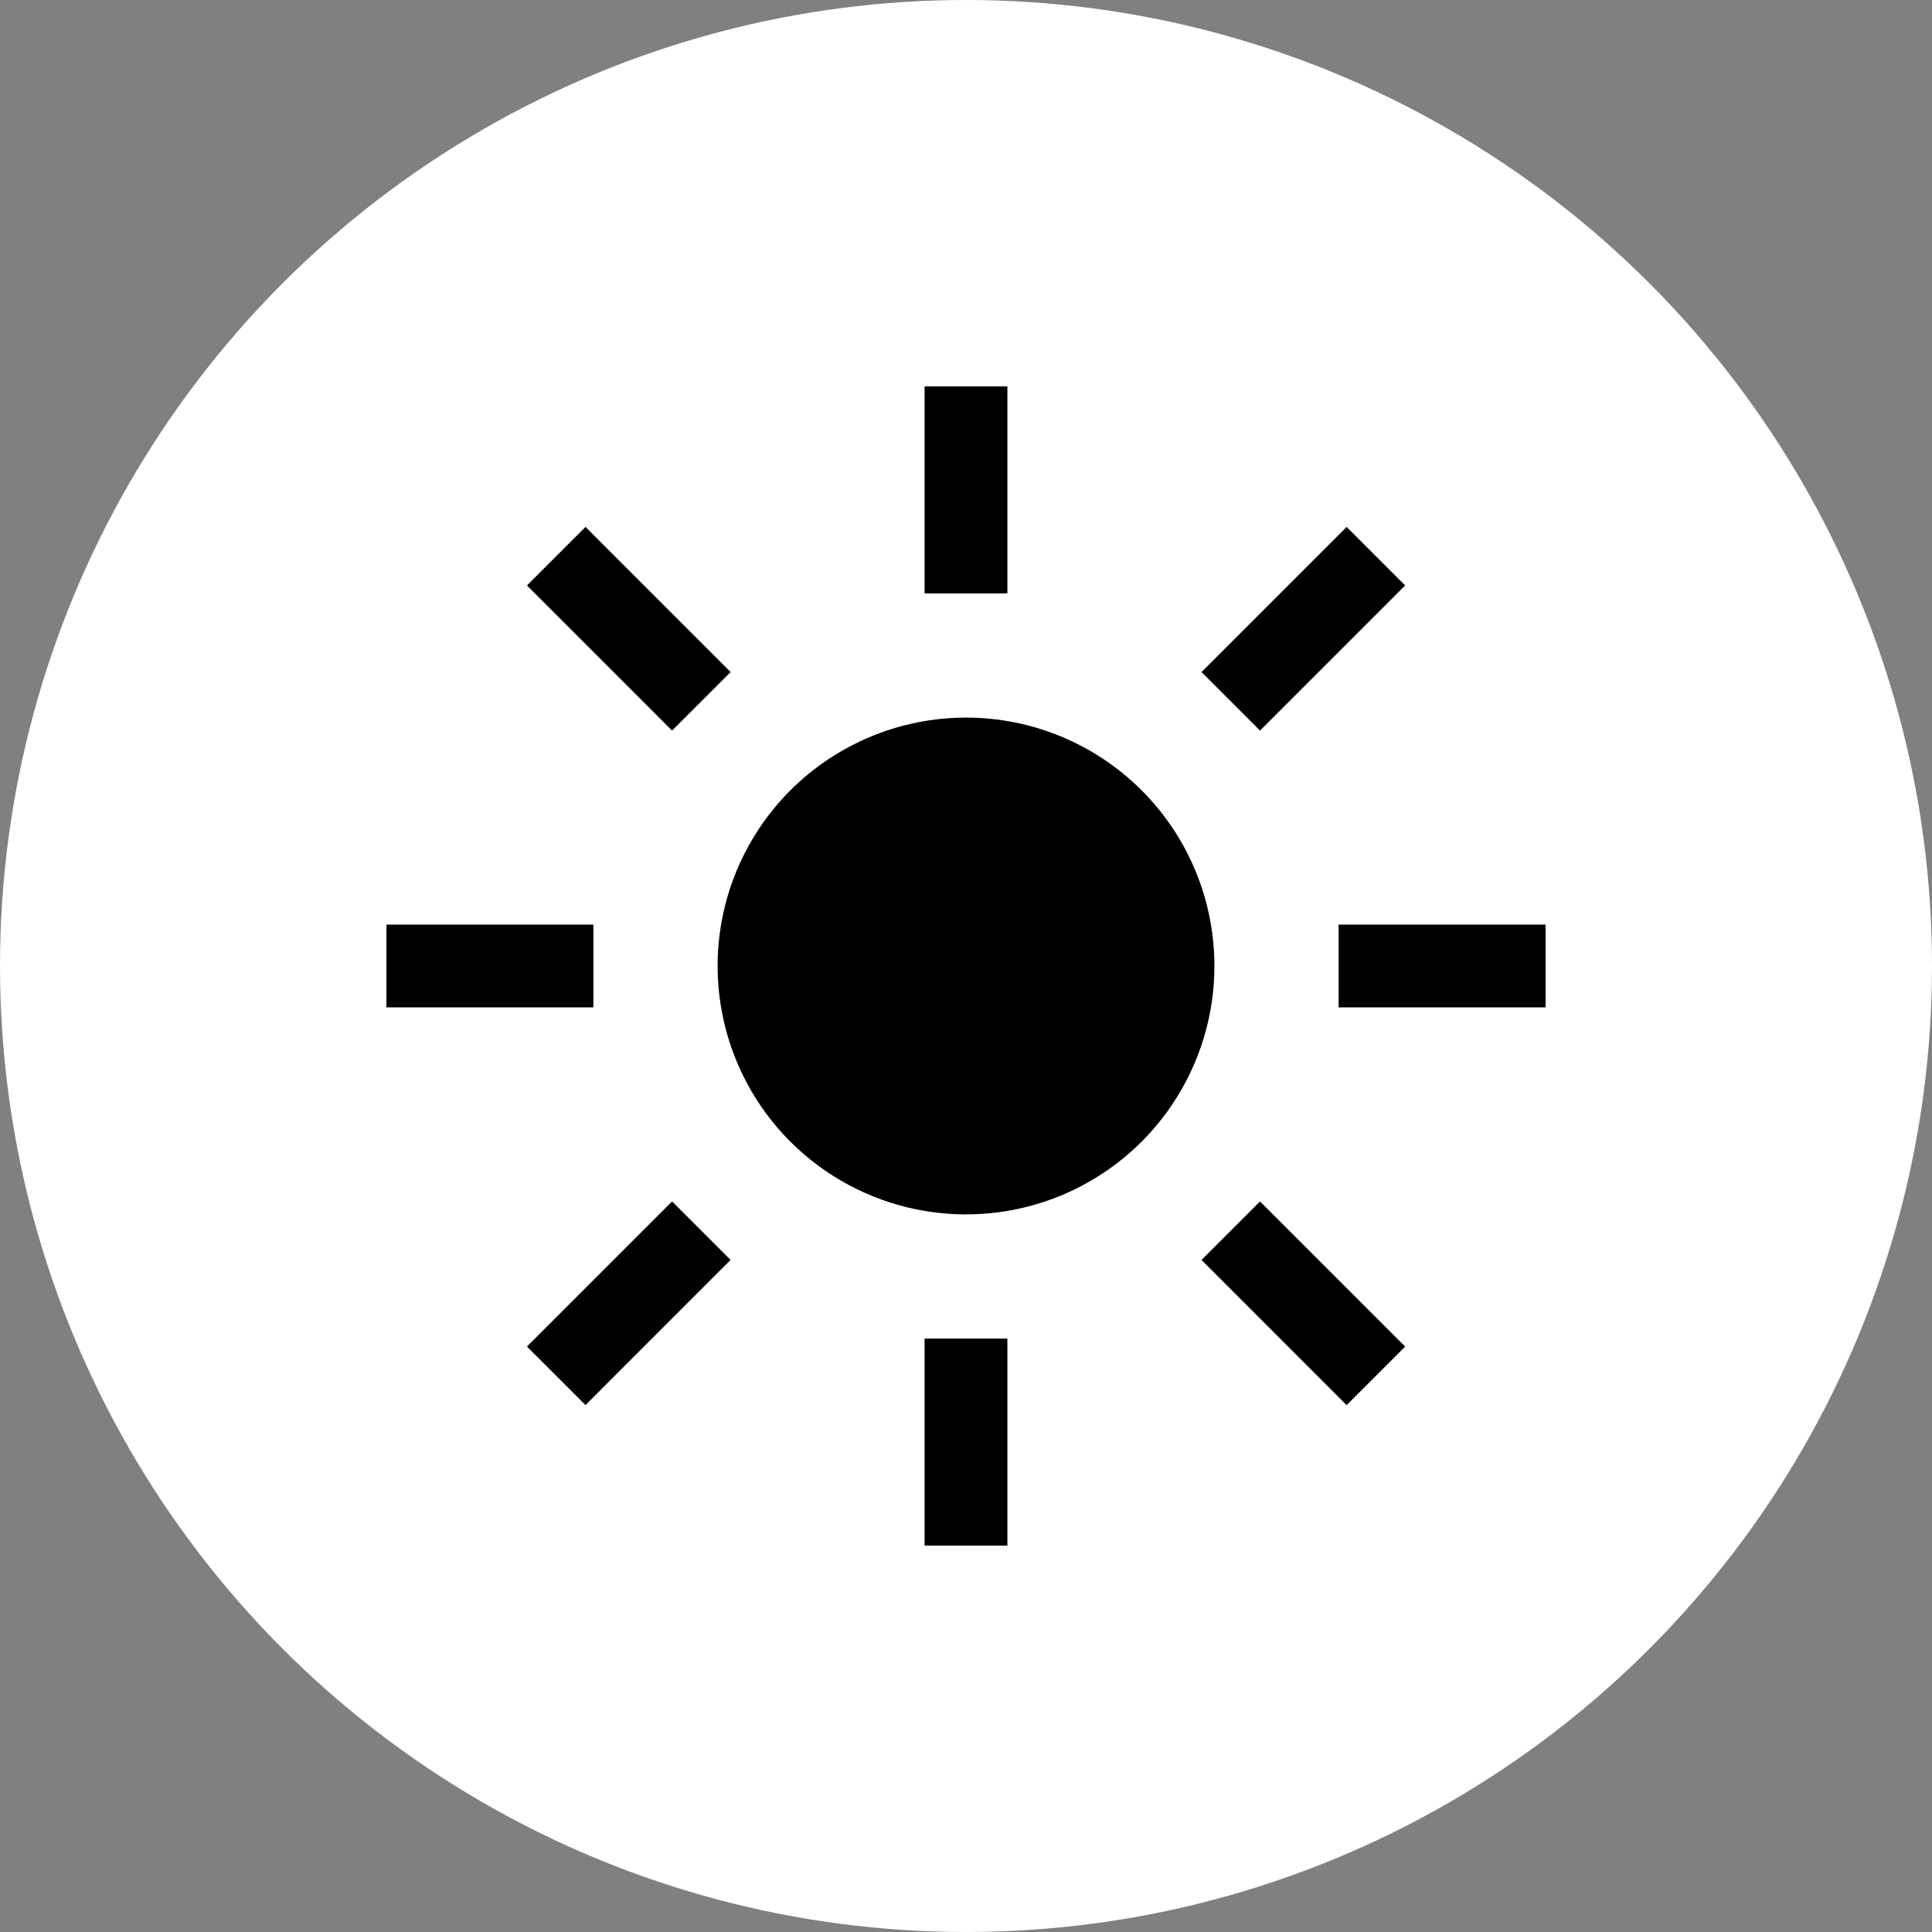 <svg width="71" height="71" viewBox="0 0 71 71" fill="none" xmlns="http://www.w3.org/2000/svg">
<rect x="0" y="0" width="71" height="71" fill="#808080" stroke="none"/>
<circle cx="35.5" cy="35.5" r="35.5" fill="white"/>
<path d="M33.978 14.2H37.021V21.807H33.978V14.2ZM44.154 24.698L49.488 19.364L51.639 21.515L46.305 26.849L44.154 24.698ZM49.193 33.979H56.8V37.021H49.193V33.979ZM44.154 46.302L46.305 44.152L51.639 49.486L49.488 51.638L44.154 46.302ZM33.978 49.193H37.021V56.8H33.978V49.193ZM19.364 49.485L24.698 44.151L26.849 46.302L21.517 51.636L19.364 49.485ZM14.2 33.979H21.807V37.021H14.2V33.979ZM19.365 21.515L21.517 19.364L26.851 24.698L24.698 26.849L19.365 21.515ZM35.5 26.371C33.694 26.371 31.93 26.907 30.428 27.91C28.927 28.913 27.757 30.339 27.066 32.007C26.375 33.675 26.195 35.51 26.547 37.281C26.899 39.052 27.768 40.678 29.045 41.955C30.322 43.231 31.948 44.101 33.719 44.453C35.49 44.805 37.325 44.625 38.993 43.934C40.661 43.243 42.087 42.073 43.09 40.572C44.093 39.07 44.629 37.306 44.629 35.5C44.629 33.079 43.667 30.757 41.955 29.045C40.243 27.333 37.921 26.371 35.5 26.371Z" fill="black"/>
</svg>
